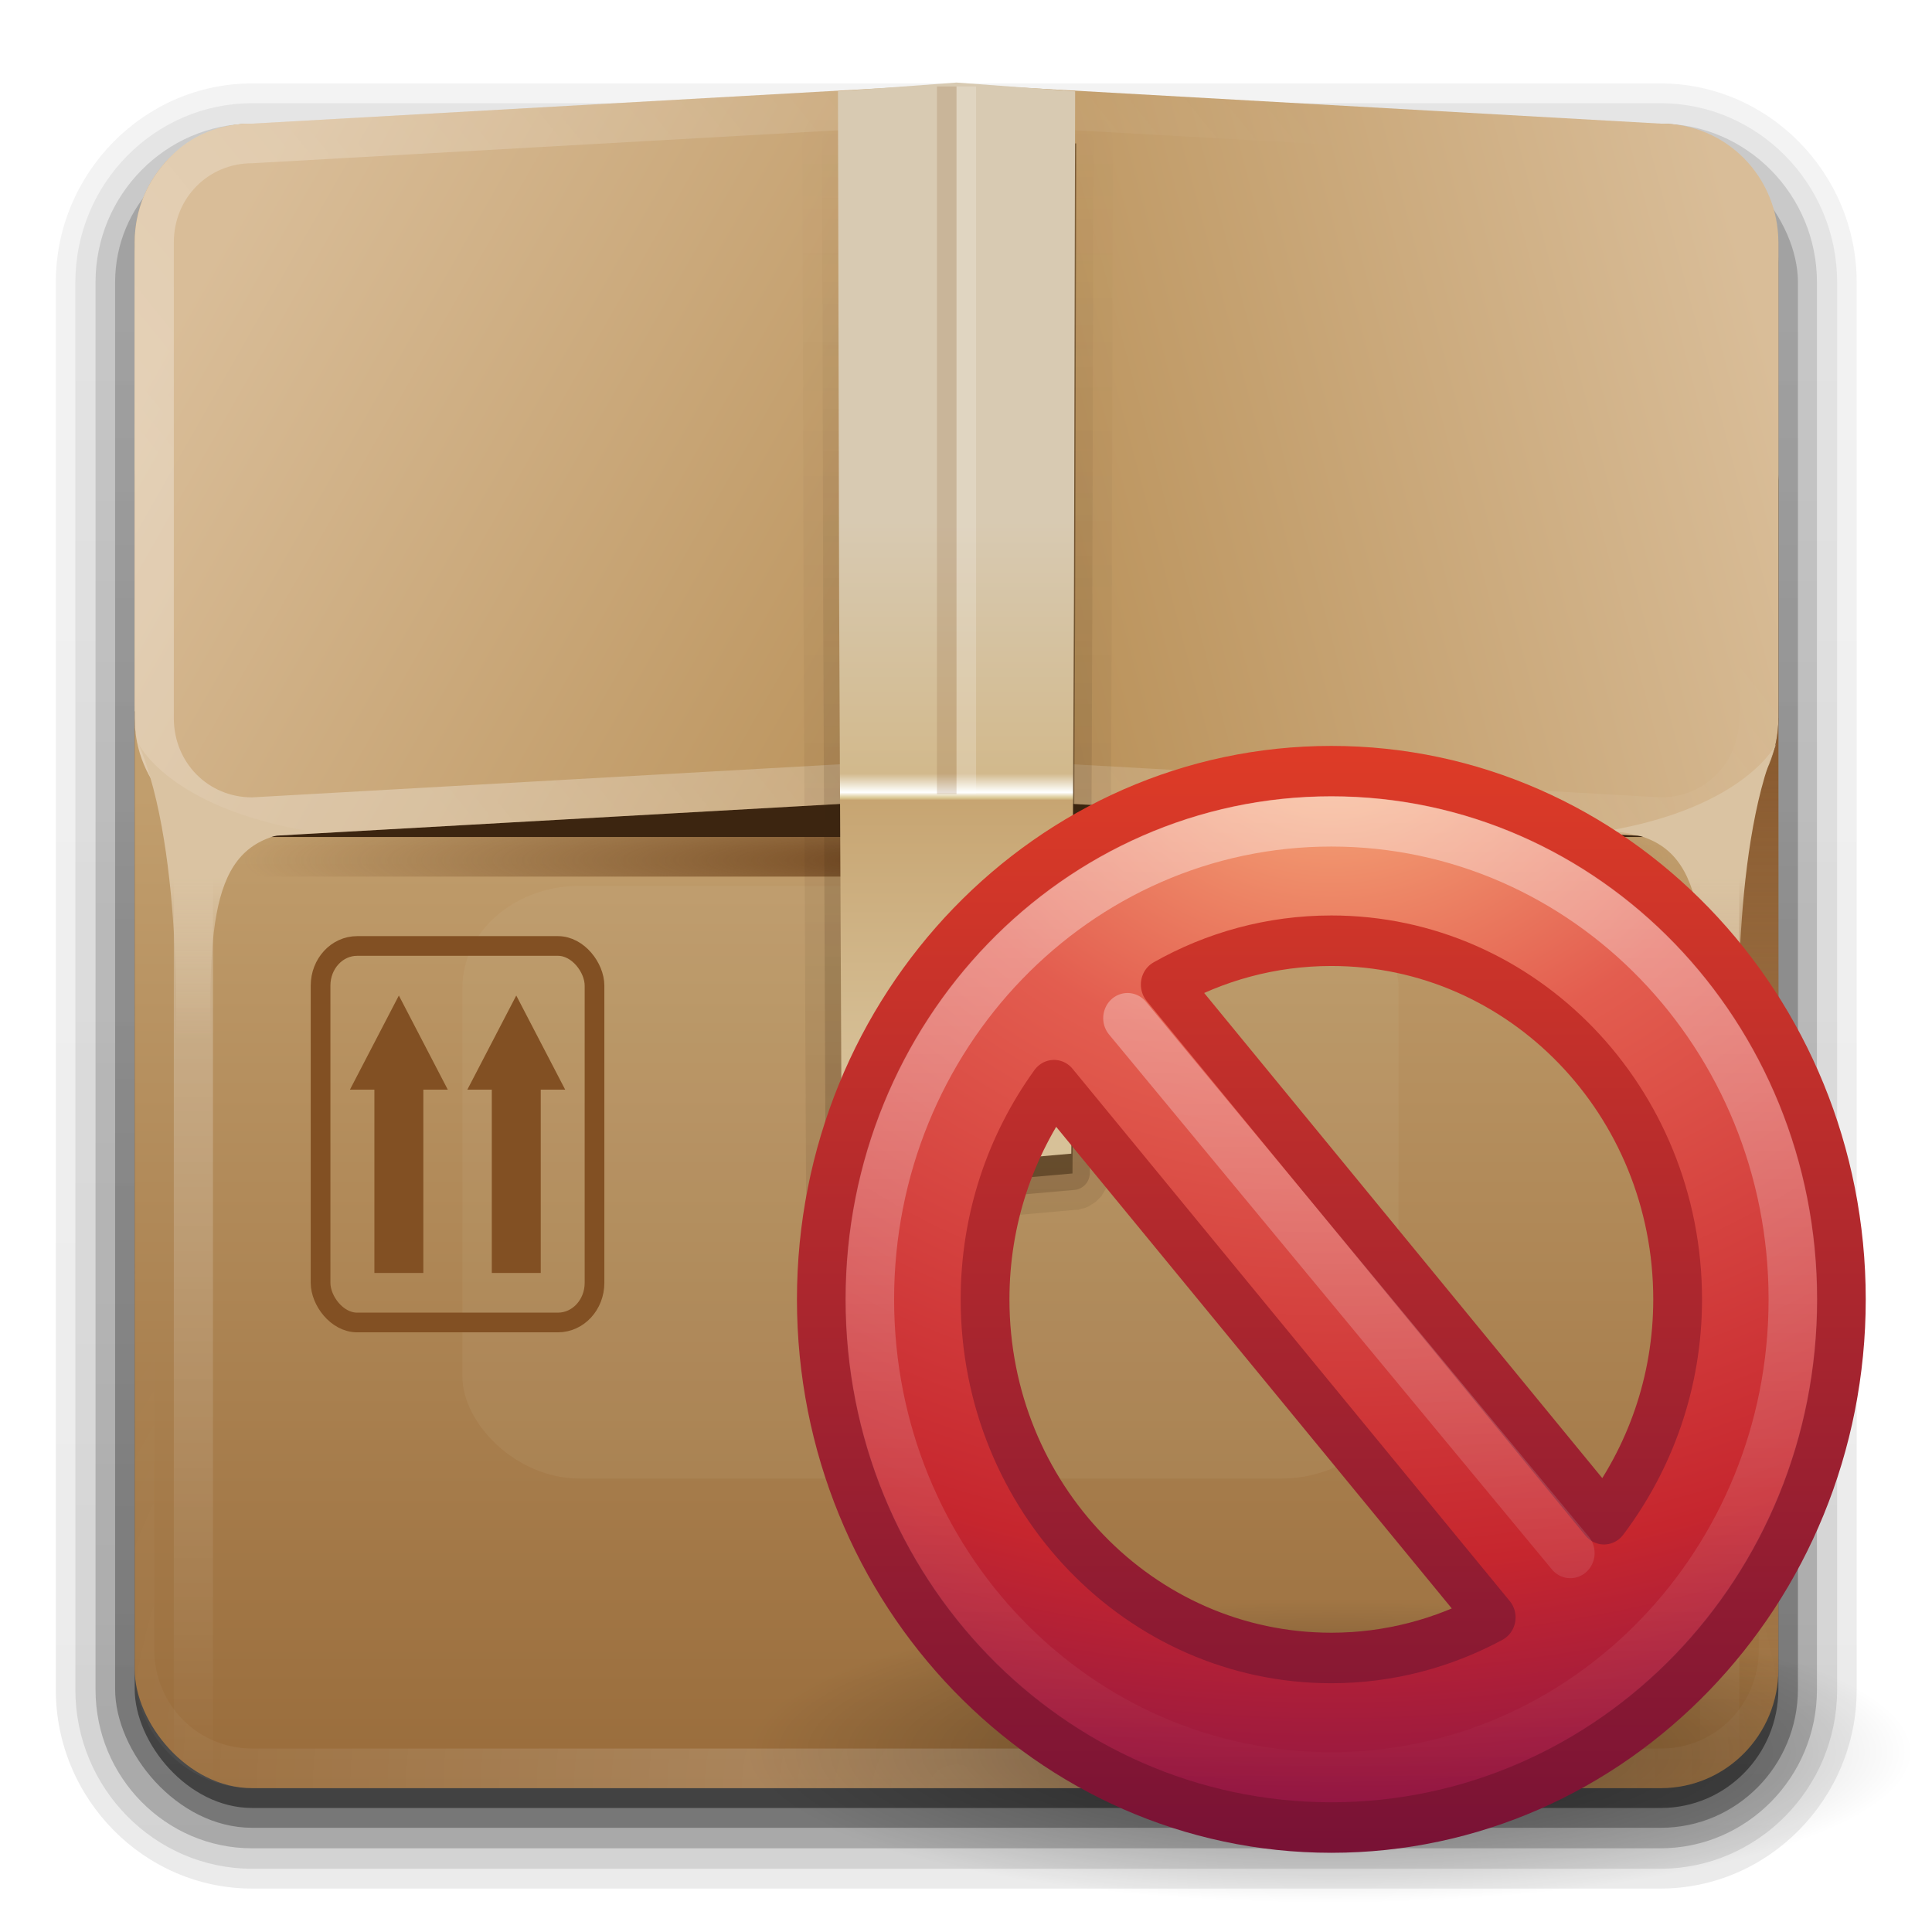 <?xml version="1.0" encoding="UTF-8" standalone="no"?>
<!-- Created with Inkscape (http://www.inkscape.org/) -->

<svg
   xmlns:dc="http://purl.org/dc/elements/1.1/"
   xmlns:cc="http://creativecommons.org/ns#"
   xmlns:rdf="http://www.w3.org/1999/02/22-rdf-syntax-ns#"
   xmlns:svg="http://www.w3.org/2000/svg"
   xmlns="http://www.w3.org/2000/svg"
   xmlns:xlink="http://www.w3.org/1999/xlink"
   version="1.1"
   width="96"
   height="96"
   id="svg3236">
  <defs
     id="defs3238">
    <linearGradient
       x1="49.695"
       y1="16.58"
       x2="57.426"
       y2="16.58"
       id="linearGradient5840"
       xlink:href="#radialGradient3214-7-1-0"
       gradientUnits="userSpaceOnUse"
       gradientTransform="matrix(0,1.727,-1.897,0,70.335,-69.753)" />
    <radialGradient
       cx="69.448"
       cy="51.695"
       r="31"
       id="radialGradient3214-7-1-0"
       gradientUnits="userSpaceOnUse"
       gradientTransform="matrix(0,1.749,-1.905,0,190.55,-146.287)">
      <stop
         id="stop3244-5-3-0-7"
         style="stop-color:#8df800;stop-opacity:1"
         offset="0" />
      <stop
         id="stop3246-9-1-2-3"
         style="stop-color:#91e34f;stop-opacity:1"
         offset="0.262" />
      <stop
         id="stop3248-7-3-7-9"
         style="stop-color:#519200;stop-opacity:1"
         offset="0.661" />
      <stop
         id="stop3250-8-7-4-5"
         style="stop-color:#315c00;stop-opacity:1"
         offset="1" />
    </radialGradient>
    <linearGradient
       x1="32.251"
       y1="6.132"
       x2="32.251"
       y2="90.239"
       id="linearGradient5764"
       xlink:href="#f"
       gradientUnits="userSpaceOnUse"
       gradientTransform="matrix(1.024,0,0,-1.012,-1.143,98.071)" />
    <linearGradient
       x1="45.448"
       y1="92.54"
       x2="45.448"
       y2="7.016"
       id="f"
       gradientUnits="userSpaceOnUse"
       gradientTransform="matrix(1.006,0,0,0.994,100,0)">
      <stop
         id="stop68"
         style="stop-color:#000000;stop-opacity:1"
         offset="0" />
      <stop
         id="stop70"
         style="stop-color:#000000;stop-opacity:0.588"
         offset="1" />
    </linearGradient>
    <linearGradient
       x1="32.251"
       y1="6.132"
       x2="32.251"
       y2="90.239"
       id="linearGradient4557"
       xlink:href="#f"
       gradientUnits="userSpaceOnUse"
       gradientTransform="matrix(1.024,0,0,-1.012,-1.143,98.071)" />
    <linearGradient
       x1="45.448"
       y1="92.54"
       x2="45.448"
       y2="7.016"
       id="linearGradient3265"
       gradientUnits="userSpaceOnUse"
       gradientTransform="matrix(1.006,0,0,0.994,100,0)">
      <stop
         id="stop3267"
         style="stop-color:#000000;stop-opacity:1"
         offset="0" />
      <stop
         id="stop3269"
         style="stop-color:#000000;stop-opacity:0.588"
         offset="1" />
    </linearGradient>
    <linearGradient
       x1="32.251"
       y1="6.132"
       x2="32.251"
       y2="90.239"
       id="linearGradient4559"
       xlink:href="#f"
       gradientUnits="userSpaceOnUse"
       gradientTransform="matrix(1.024,0,0,-1.012,-1.143,98.071)" />
    <linearGradient
       x1="45.448"
       y1="92.54"
       x2="45.448"
       y2="7.016"
       id="linearGradient3272"
       gradientUnits="userSpaceOnUse"
       gradientTransform="matrix(1.006,0,0,0.994,100,0)">
      <stop
         id="stop3274"
         style="stop-color:#000000;stop-opacity:1"
         offset="0" />
      <stop
         id="stop3276"
         style="stop-color:#000000;stop-opacity:0.588"
         offset="1" />
    </linearGradient>
    <linearGradient
       x1="32.251"
       y1="6.132"
       x2="32.251"
       y2="90.239"
       id="linearGradient4561"
       xlink:href="#f"
       gradientUnits="userSpaceOnUse"
       gradientTransform="matrix(1.024,0,0,-1.012,-1.143,98.071)" />
    <linearGradient
       x1="45.448"
       y1="92.54"
       x2="45.448"
       y2="7.016"
       id="linearGradient3279"
       gradientUnits="userSpaceOnUse"
       gradientTransform="matrix(1.006,0,0,0.994,100,0)">
      <stop
         id="stop3281"
         style="stop-color:#000000;stop-opacity:1"
         offset="0" />
      <stop
         id="stop3283"
         style="stop-color:#000000;stop-opacity:0.588"
         offset="1" />
    </linearGradient>
    <linearGradient
       x1="32.251"
       y1="90"
       x2="32.251"
       y2="6"
       id="linearGradient4565"
       xlink:href="#f"
       gradientUnits="userSpaceOnUse"
       gradientTransform="matrix(1.024,0,0,1.012,-1.143,0.929)" />
    <linearGradient
       x1="45.448"
       y1="92.54"
       x2="45.448"
       y2="7.016"
       id="linearGradient3286"
       gradientUnits="userSpaceOnUse"
       gradientTransform="matrix(1.006,0,0,0.994,100,0)">
      <stop
         id="stop3288"
         style="stop-color:#000000;stop-opacity:1"
         offset="0" />
      <stop
         id="stop3290"
         style="stop-color:#000000;stop-opacity:0.588"
         offset="1" />
    </linearGradient>
    <linearGradient
       x1="32.251"
       y1="90"
       x2="32.251"
       y2="6"
       id="linearGradient4567"
       xlink:href="#f"
       gradientUnits="userSpaceOnUse"
       gradientTransform="translate(0,1)" />
    <linearGradient
       x1="45.448"
       y1="92.54"
       x2="45.448"
       y2="7.016"
       id="linearGradient3293"
       gradientUnits="userSpaceOnUse"
       gradientTransform="matrix(1.006,0,0,0.994,100,0)">
      <stop
         id="stop3295"
         style="stop-color:#000000;stop-opacity:1"
         offset="0" />
      <stop
         id="stop3297"
         style="stop-color:#000000;stop-opacity:0.588"
         offset="1" />
    </linearGradient>
    <linearGradient
       x1="8"
       y1="38.127"
       x2="8"
       y2="71.877"
       id="linearGradient4569"
       xlink:href="#n"
       gradientUnits="userSpaceOnUse" />
    <linearGradient
       id="n">
      <stop
         id="stop12"
         style="stop-color:#8a5b30;stop-opacity:1"
         offset="0" />
      <stop
         id="stop14"
         style="stop-color:#8a5b30;stop-opacity:0"
         offset="1" />
    </linearGradient>
    <linearGradient
       x1="54.187"
       y1="90"
       x2="54.187"
       y2="39.853"
       id="linearGradient4571"
       xlink:href="#w"
       gradientUnits="userSpaceOnUse" />
    <linearGradient
       x1="54.187"
       y1="90"
       x2="54.187"
       y2="39.853"
       id="w"
       gradientUnits="userSpaceOnUse">
      <stop
         id="stop168"
         style="stop-color:#996c3b;stop-opacity:1"
         offset="0" />
      <stop
         id="stop170"
         style="stop-color:#c19e6d;stop-opacity:1"
         offset="1" />
    </linearGradient>
    <radialGradient
       cx="48"
       cy="73.146"
       r="42"
       id="radialGradient4573"
       xlink:href="#p"
       gradientUnits="userSpaceOnUse"
       gradientTransform="matrix(0.868,0,0,0.095,6.347,36.19)" />
    <radialGradient
       cx="48"
       cy="73.146"
       r="42"
       id="p"
       gradientUnits="userSpaceOnUse"
       gradientTransform="matrix(0.868,0,0,0.095,6.347,36.19)">
      <stop
         id="stop163"
         style="stop-color:#71461e;stop-opacity:1"
         offset="0" />
      <stop
         id="stop165"
         style="stop-color:#71461e;stop-opacity:0"
         offset="1" />
    </radialGradient>
    <linearGradient
       x1="8"
       y1="38.127"
       x2="8"
       y2="87.03"
       id="linearGradient4575"
       xlink:href="#n"
       gradientUnits="userSpaceOnUse"
       gradientTransform="matrix(-1,0,0,1,96,0)" />
    <linearGradient
       id="linearGradient3312">
      <stop
         id="stop3314"
         style="stop-color:#8a5b30;stop-opacity:1"
         offset="0" />
      <stop
         id="stop3316"
         style="stop-color:#8a5b30;stop-opacity:0"
         offset="1" />
    </linearGradient>
    <linearGradient
       x1="10"
       y1="40.263"
       x2="10"
       y2="89.666"
       id="linearGradient4577"
       xlink:href="#g"
       gradientUnits="userSpaceOnUse"
       gradientTransform="matrix(-1,0,0,1,96,0)" />
    <linearGradient
       id="g">
      <stop
         id="stop22"
         style="stop-color:#ffffff;stop-opacity:1"
         offset="0" />
      <stop
         id="stop24"
         style="stop-color:#ffffff;stop-opacity:0"
         offset="1" />
    </linearGradient>
    <linearGradient
       x1="10"
       y1="40.263"
       x2="10"
       y2="89.666"
       id="linearGradient4579"
       xlink:href="#g"
       gradientUnits="userSpaceOnUse" />
    <linearGradient
       id="linearGradient3323">
      <stop
         id="stop3325"
         style="stop-color:#ffffff;stop-opacity:1"
         offset="0" />
      <stop
         id="stop3327"
         style="stop-color:#ffffff;stop-opacity:0"
         offset="1" />
    </linearGradient>
    <linearGradient
       x1="47.079"
       y1="32.783"
       x2="6.596"
       y2="9.41"
       id="linearGradient4581"
       xlink:href="#aa"
       gradientUnits="userSpaceOnUse" />
    <linearGradient
       x1="47.079"
       y1="32.783"
       x2="6.596"
       y2="9.41"
       id="aa"
       gradientUnits="userSpaceOnUse">
      <stop
         id="stop155"
         style="stop-color:#be9f6a;stop-opacity:1"
         offset="0" />
      <stop
         id="stop157"
         style="stop-color:#e5d2b2;stop-opacity:1"
         offset="1" />
    </linearGradient>
    <filter
       x="-0.312"
       y="-0.426"
       width="1.623"
       height="1.853"
       color-interpolation-filters="sRGB"
       id="as">
      <feGaussianBlur
         id="feGaussianBlur27"
         stdDeviation="6.212" />
    </filter>
    <linearGradient
       x1="48"
       y1="42"
       x2="6.781"
       y2="18.202"
       id="linearGradient4583"
       xlink:href="#m"
       gradientUnits="userSpaceOnUse" />
    <linearGradient
       id="m">
      <stop
         id="stop17"
         style="stop-color:#b88f56;stop-opacity:1"
         offset="0" />
      <stop
         id="stop19"
         style="stop-color:#d9bd98;stop-opacity:1"
         offset="1" />
    </linearGradient>
    <linearGradient
       x1="47.227"
       y1="29.04"
       x2="6.33"
       y2="18.082"
       id="linearGradient4585"
       xlink:href="#m"
       gradientUnits="userSpaceOnUse"
       gradientTransform="matrix(-1,0,0,1,96,0)" />
    <linearGradient
       id="linearGradient3340">
      <stop
         id="stop3342"
         style="stop-color:#b88f56;stop-opacity:1"
         offset="0" />
      <stop
         id="stop3344"
         style="stop-color:#d9bd98;stop-opacity:1"
         offset="1" />
    </linearGradient>
    <linearGradient
       x1="23.143"
       y1="42"
       x2="66.964"
       y2="6"
       id="linearGradient4587"
       xlink:href="#g"
       gradientUnits="userSpaceOnUse" />
    <linearGradient
       id="linearGradient3347">
      <stop
         id="stop3349"
         style="stop-color:#ffffff;stop-opacity:1"
         offset="0" />
      <stop
         id="stop3351"
         style="stop-color:#ffffff;stop-opacity:0"
         offset="1" />
    </linearGradient>
    <linearGradient
       x1="8.965"
       y1="44.04"
       x2="8.965"
       y2="52.263"
       id="linearGradient4589"
       xlink:href="#o"
       gradientUnits="userSpaceOnUse" />
    <linearGradient
       id="o">
      <stop
         id="stop7"
         style="stop-color:#dac3a2;stop-opacity:1"
         offset="0" />
      <stop
         id="stop9"
         style="stop-color:#dac3a2;stop-opacity:0"
         offset="1" />
    </linearGradient>
    <linearGradient
       x1="8.965"
       y1="44.04"
       x2="8.965"
       y2="52.263"
       id="linearGradient4591"
       xlink:href="#o"
       gradientUnits="userSpaceOnUse"
       gradientTransform="matrix(-1,0,0,1,96.087,0)" />
    <linearGradient
       id="linearGradient3358">
      <stop
         id="stop3360"
         style="stop-color:#dac3a2;stop-opacity:1"
         offset="0" />
      <stop
         id="stop3362"
         style="stop-color:#dac3a2;stop-opacity:0"
         offset="1" />
    </linearGradient>
    <radialGradient
       cx="48"
       cy="90.172"
       r="42"
       id="radialGradient4593"
       xlink:href="#q"
       gradientUnits="userSpaceOnUse"
       gradientTransform="matrix(1.157,0,0,0.996,-7.551,0.197)" />
    <radialGradient
       cx="48"
       cy="90.172"
       r="42"
       id="q"
       gradientUnits="userSpaceOnUse"
       gradientTransform="matrix(1.157,0,0,0.996,-7.551,0.197)">
      <stop
         id="stop145"
         style="stop-color:#ffffff;stop-opacity:1"
         offset="0" />
      <stop
         id="stop147"
         style="stop-color:#ffffff;stop-opacity:0"
         offset="1" />
    </radialGradient>
    <linearGradient
       x1="48.401"
       y1="61.991"
       x2="48.401"
       y2="4.667"
       id="linearGradient4595"
       xlink:href="#l"
       gradientUnits="userSpaceOnUse" />
    <linearGradient
       id="l">
      <stop
         id="stop73"
         style="stop-color:#3a240f;stop-opacity:1"
         offset="0" />
      <stop
         id="stop75"
         style="stop-color:#3a240f;stop-opacity:0"
         offset="1" />
    </linearGradient>
    <linearGradient
       x1="46.796"
       y1="60.307"
       x2="46.796"
       y2="6.018"
       id="linearGradient4597"
       xlink:href="#l"
       gradientUnits="userSpaceOnUse" />
    <linearGradient
       id="linearGradient3373">
      <stop
         id="stop3375"
         style="stop-color:#3a240f;stop-opacity:1"
         offset="0" />
      <stop
         id="stop3377"
         style="stop-color:#3a240f;stop-opacity:0"
         offset="1" />
    </linearGradient>
    <linearGradient
       x1="50.499"
       y1="19.882"
       x2="50.499"
       y2="47.295"
       id="linearGradient4599"
       xlink:href="#ai"
       gradientUnits="userSpaceOnUse"
       gradientTransform="matrix(1.02,0,0,1.02,-5.298,5.756)" />
    <linearGradient
       x1="50.499"
       y1="19.882"
       x2="50.499"
       y2="47.295"
       id="ai"
       gradientUnits="userSpaceOnUse"
       gradientTransform="matrix(1.02,0,0,1.02,-5.298,5.756)">
      <stop
         id="stop122"
         style="stop-color:#d8cab2;stop-opacity:1"
         offset="0" />
      <stop
         id="stop124"
         style="stop-color:#d2b98c;stop-opacity:1"
         offset="0.457" />
      <stop
         id="stop126"
         style="stop-color:#f9f7ef;stop-opacity:1"
         offset="0.486" />
      <stop
         id="stop128"
         style="stop-color:#ffffff;stop-opacity:1"
         offset="0.491" />
      <stop
         id="stop130"
         style="stop-color:#fbf9f4;stop-opacity:1"
         offset="0.492" />
      <stop
         id="stop132"
         style="stop-color:#efe7d0;stop-opacity:1"
         offset="0.495" />
      <stop
         id="stop134"
         style="stop-color:#e4d6b0;stop-opacity:1"
         offset="0.498" />
      <stop
         id="stop136"
         style="stop-color:#dac894;stop-opacity:1"
         offset="0.501" />
      <stop
         id="stop138"
         style="stop-color:#c7a572;stop-opacity:1"
         offset="0.505" />
      <stop
         id="stop140"
         style="stop-color:#d7c198;stop-opacity:1"
         offset="1" />
    </linearGradient>
    <linearGradient
       x1="32.251"
       y1="6.132"
       x2="32.251"
       y2="90.239"
       id="linearGradient3217"
       xlink:href="#f"
       gradientUnits="userSpaceOnUse"
       gradientTransform="matrix(1.024,0,0,-1.012,-1.143,98.071)" />
    <linearGradient
       x1="50.499"
       y1="19.882"
       x2="50.499"
       y2="47.295"
       id="linearGradient3225"
       xlink:href="#ai"
       gradientUnits="userSpaceOnUse"
       gradientTransform="matrix(0.992,0,0,1.004,-4.293,5.903)" />
    <linearGradient
       x1="46.796"
       y1="60.307"
       x2="46.796"
       y2="6.018"
       id="linearGradient3228"
       xlink:href="#l"
       gradientUnits="userSpaceOnUse"
       gradientTransform="matrix(0.972,0,0,0.985,0.859,0.236)" />
    <linearGradient
       x1="48.401"
       y1="61.991"
       x2="48.401"
       y2="4.667"
       id="linearGradient3231"
       xlink:href="#l"
       gradientUnits="userSpaceOnUse"
       gradientTransform="matrix(0.972,0,0,0.985,0.859,0.236)" />
    <radialGradient
       cx="48"
       cy="90.172"
       r="42"
       id="radialGradient3235"
       xlink:href="#q"
       gradientUnits="userSpaceOnUse"
       gradientTransform="matrix(1.125,0,0,0.981,-6.483,0.43)" />
    <linearGradient
       x1="8.965"
       y1="44.04"
       x2="8.965"
       y2="52.263"
       id="linearGradient3238"
       xlink:href="#o"
       gradientUnits="userSpaceOnUse"
       gradientTransform="matrix(-0.972,0,0,0.985,94.285,0.236)" />
    <linearGradient
       x1="8.965"
       y1="44.04"
       x2="8.965"
       y2="52.263"
       id="linearGradient3241"
       xlink:href="#o"
       gradientUnits="userSpaceOnUse"
       gradientTransform="matrix(0.972,0,0,0.985,0.859,0.236)" />
    <linearGradient
       x1="23.143"
       y1="42"
       x2="66.964"
       y2="6"
       id="linearGradient3244"
       xlink:href="#g"
       gradientUnits="userSpaceOnUse"
       gradientTransform="matrix(0.972,0,0,0.985,0.859,0.236)" />
    <linearGradient
       x1="47.227"
       y1="29.04"
       x2="6.33"
       y2="18.082"
       id="linearGradient3247"
       xlink:href="#m"
       gradientUnits="userSpaceOnUse"
       gradientTransform="matrix(-0.972,0,0,0.985,94.2,0.236)" />
    <linearGradient
       x1="48"
       y1="42"
       x2="6.781"
       y2="18.202"
       id="linearGradient3250"
       xlink:href="#m"
       gradientUnits="userSpaceOnUse"
       gradientTransform="matrix(0.972,0,0,0.985,0.859,0.236)" />
    <linearGradient
       x1="47.079"
       y1="32.783"
       x2="6.596"
       y2="9.41"
       id="linearGradient3254"
       xlink:href="#aa"
       gradientUnits="userSpaceOnUse"
       gradientTransform="matrix(0.972,0,0,0.985,0.859,0.236)" />
    <linearGradient
       x1="10"
       y1="40.263"
       x2="10"
       y2="89.666"
       id="linearGradient3257"
       xlink:href="#g"
       gradientUnits="userSpaceOnUse"
       gradientTransform="matrix(0.972,0,0,0.985,0.859,0.236)" />
    <linearGradient
       x1="10"
       y1="40.263"
       x2="10"
       y2="89.666"
       id="linearGradient3260"
       xlink:href="#g"
       gradientUnits="userSpaceOnUse"
       gradientTransform="matrix(-0.972,0,0,0.985,94.2,0.236)" />
    <linearGradient
       x1="8"
       y1="38.127"
       x2="8"
       y2="87.03"
       id="linearGradient3264"
       xlink:href="#n"
       gradientUnits="userSpaceOnUse"
       gradientTransform="matrix(-0.972,0,0,0.985,94.2,0.236)" />
    <radialGradient
       cx="48"
       cy="73.146"
       r="42"
       id="radialGradient3267"
       xlink:href="#p"
       gradientUnits="userSpaceOnUse"
       gradientTransform="matrix(0.844,0,0,0.094,7.03,35.869)" />
    <linearGradient
       x1="54.187"
       y1="90"
       x2="54.187"
       y2="39.853"
       id="linearGradient3270"
       xlink:href="#w"
       gradientUnits="userSpaceOnUse"
       gradientTransform="matrix(0.972,0,0,0.985,0.859,0.236)" />
    <linearGradient
       x1="8"
       y1="38.127"
       x2="8"
       y2="71.877"
       id="linearGradient3273"
       xlink:href="#n"
       gradientUnits="userSpaceOnUse"
       gradientTransform="matrix(0.972,0,0,0.985,0.859,0.236)" />
    <linearGradient
       x1="32.251"
       y1="90"
       x2="32.251"
       y2="6"
       id="linearGradient3276"
       xlink:href="#f"
       gradientUnits="userSpaceOnUse"
       gradientTransform="matrix(0.972,0,0,0.985,0.859,1.22)" />
    <linearGradient
       x1="32.251"
       y1="90"
       x2="32.251"
       y2="6"
       id="linearGradient3280"
       xlink:href="#f"
       gradientUnits="userSpaceOnUse"
       gradientTransform="matrix(0.995,0,0,0.996,-0.253,1.15)" />
    <linearGradient
       x1="8.965"
       y1="44.04"
       x2="8.965"
       y2="52.263"
       id="linearGradient3238-4"
       xlink:href="#o-9"
       gradientUnits="userSpaceOnUse"
       gradientTransform="matrix(-0.972,0,0,0.985,94.285,0.236)" />
    <linearGradient
       id="o-9">
      <stop
         id="stop7-0"
         style="stop-color:#dac3a2;stop-opacity:1"
         offset="0" />
      <stop
         id="stop9-5"
         style="stop-color:#dac3a2;stop-opacity:0"
         offset="1" />
    </linearGradient>
    <linearGradient
       x1="49.695"
       y1="16.58"
       x2="57.426"
       y2="16.58"
       id="linearGradient4217"
       xlink:href="#radialGradient3214-7-1-0"
       gradientUnits="userSpaceOnUse"
       gradientTransform="matrix(0,7.2,-7.887,0,196.701,-321.202)" />
    <linearGradient
       x1="44.715"
       y1="20.71"
       x2="0.816"
       y2="20.71"
       id="linearGradient3035-8"
       xlink:href="#linearGradient2721-9"
       gradientUnits="userSpaceOnUse"
       gradientTransform="matrix(0,-0.327,-0.319,0,-4.956,18.559)" />
    <linearGradient
       x1="44.715"
       y1="20.71"
       x2="0.816"
       y2="20.71"
       id="linearGradient2721-9"
       gradientUnits="userSpaceOnUse"
       gradientTransform="matrix(0,-0.327,-0.319,0,18.768,22.122)">
      <stop
         id="stop2741-8"
         style="stop-color:#ffffff;stop-opacity:0"
         offset="0" />
      <stop
         id="stop2743-9"
         style="stop-color:#f0f0f0;stop-opacity:1"
         offset="0.282" />
      <stop
         id="stop2745-5"
         style="stop-color:#ffffff;stop-opacity:1"
         offset="1" />
    </linearGradient>
    <linearGradient
       x1="16.713"
       y1="12.415"
       x2="16.713"
       y2="33.624"
       id="linearGradient3037-1"
       xlink:href="#linearGradient2723-4"
       gradientUnits="userSpaceOnUse"
       gradientTransform="matrix(0.662,0,0,0.665,-28.457,-4.323)" />
    <linearGradient
       x1="16.713"
       y1="12.415"
       x2="16.713"
       y2="33.624"
       id="linearGradient2723-4"
       gradientUnits="userSpaceOnUse"
       gradientTransform="matrix(0.662,0,0,0.665,-4.733,-0.76)">
      <stop
         id="stop2749-5"
         style="stop-color:#517081;stop-opacity:0"
         offset="0" />
      <stop
         id="stop2751-6"
         style="stop-color:#3f6479;stop-opacity:1"
         offset="0.28" />
      <stop
         id="stop2753-7"
         style="stop-color:#2e5871;stop-opacity:1"
         offset="1" />
    </linearGradient>
    <linearGradient
       x1="44.715"
       y1="20.71"
       x2="0.816"
       y2="20.71"
       id="linearGradient3204"
       xlink:href="#linearGradient2721-9"
       gradientUnits="userSpaceOnUse"
       gradientTransform="matrix(0,-0.989,-0.852,0,86.605,88.727)" />
    <linearGradient
       x1="16.713"
       y1="12.415"
       x2="16.713"
       y2="33.624"
       id="linearGradient3206"
       xlink:href="#linearGradient2721-9"
       gradientUnits="userSpaceOnUse"
       gradientTransform="matrix(1.766,0,0,2.011,23.87,19.524)" />
    <radialGradient
       cx="62.625"
       cy="4.625"
       r="10.625"
       id="radialGradient2478"
       gradientUnits="userSpaceOnUse"
       gradientTransform="matrix(1.129,0,0,0.282,-58.729,19.694)">
      <stop
         id="stop8840"
         style="stop-color:#000000;stop-opacity:1"
         offset="0" />
      <stop
         id="stop8842"
         style="stop-color:#000000;stop-opacity:0"
         offset="1" />
    </radialGradient>
    <radialGradient
       cx="23.896"
       cy="3.99"
       r="20.397"
       id="radialGradient2500"
       gradientUnits="userSpaceOnUse"
       gradientTransform="matrix(0,1.232,-1.626,0,18.487,-28.721)">
      <stop
         id="stop3244"
         style="stop-color:#f8b17e;stop-opacity:1"
         offset="0" />
      <stop
         id="stop3246"
         style="stop-color:#e35d4f;stop-opacity:1"
         offset="0.262" />
      <stop
         id="stop3248"
         style="stop-color:#c6262e;stop-opacity:1"
         offset="0.661" />
      <stop
         id="stop3250"
         style="stop-color:#690b54;stop-opacity:1"
         offset="1" />
    </radialGradient>
    <linearGradient
       x1="18.379"
       y1="44.98"
       x2="18.379"
       y2="3.082"
       id="linearGradient2502"
       gradientUnits="userSpaceOnUse"
       gradientTransform="matrix(0.516,0,0,0.516,-0.385,-0.385)">
      <stop
         id="stop2492"
         style="stop-color:#791235;stop-opacity:1"
         offset="0" />
      <stop
         id="stop2494"
         style="stop-color:#dd3b27;stop-opacity:1"
         offset="1" />
    </linearGradient>
    <linearGradient
       x1="63.397"
       y1="-12.489"
       x2="63.397"
       y2="5.468"
       id="linearGradient2497"
       gradientUnits="userSpaceOnUse"
       gradientTransform="matrix(1.086,0,0,1.086,-55.567,15.814)">
      <stop
         id="stop4875"
         style="stop-color:#ffffff;stop-opacity:1"
         offset="0" />
      <stop
         id="stop4877"
         style="stop-color:#ffffff;stop-opacity:0"
         offset="1" />
    </linearGradient>
    <linearGradient
       x1="24.481"
       y1="5.081"
       x2="24.481"
       y2="45.074"
       id="linearGradient2494"
       gradientUnits="userSpaceOnUse"
       gradientTransform="matrix(0.538,0,0,0.538,-0.922,-1.46)">
      <stop
         id="stop3783"
         style="stop-color:#ffffff;stop-opacity:1"
         offset="0" />
      <stop
         id="stop3785"
         style="stop-color:#ffffff;stop-opacity:0"
         offset="1" />
    </linearGradient>
    <linearGradient
       x1="24.481"
       y1="5.081"
       x2="24.481"
       y2="45.074"
       id="linearGradient3037"
       xlink:href="#linearGradient2494"
       gradientUnits="userSpaceOnUse"
       gradientTransform="matrix(0.538,0,0,0.538,-0.922,-1.46)" />
  </defs>
  <g
     transform="matrix(0.972,0,0,0.985,0.859,0.236)"
     id="g176"
     style="fill:url(#linearGradient3217)">
    <path
       d="M 12,95.031 C 6.489,95.031 1.969,90.511 1.969,85 V 14 C 1.969,8.489 6.489,3.969 12,3.969 h 72 c 5.511,0 10.031,4.52 10.031,10.031 v 71 c 0,5.511 -4.52,10.031 -10.031,10.031 H 12 z"
       id="path178"
       style="opacity:0.08;fill:url(#linearGradient4557)" />
    <path
       d="m 12,94.031 c -4.972,0 -9.031,-4.06 -9.031,-9.031 v -71 C 2.969,9.028 7.028,4.968 12,4.968 h 72 c 4.972,0 9.031,4.06 9.031,9.031 v 71 c 0,4.972 -4.06,9.031 -9.031,9.031 H 12 z"
       id="path180"
       style="opacity:0.1;fill:url(#linearGradient4559)" />
    <path
       d="M 12,93 C 7.591,93 4,89.409 4,85 V 14 C 4,9.591 7.591,6 12,6 h 72 c 4.409,0 8,3.591 8,8 v 71 c 0,4.409 -3.591,8 -8,8 H 12 z"
       id="path182"
       style="opacity:0.2;fill:url(#linearGradient4561)" />
  </g>
  <rect
     width="83.618"
     height="83.693"
     rx="6.806"
     ry="6.892"
     x="5.72"
     y="7.128"
     id="rect184"
     style="opacity:0.3;fill:url(#linearGradient3280)" />
  <rect
     width="81.674"
     height="82.709"
     rx="5.834"
     ry="5.908"
     x="6.693"
     y="7.128"
     id="rect186"
     style="opacity:0.45;fill:url(#linearGradient3276)" />
  <path
     d="M 6.693,35.682 V 82.944 c 0,1.754 0.753,3.32 1.945,4.4 V 35.682 H 6.693 z"
     id="path188"
     style="fill:url(#linearGradient3273)" />
  <rect
     width="81.674"
     height="82.709"
     rx="5.834"
     ry="5.908"
     x="6.693"
     y="6.143"
     id="rect190"
     style="fill:url(#linearGradient3270)" />
  <path
     d="m 6.693,35.682 v 1.969 c 0,3.273 2.602,5.908 5.834,5.908 h 70.006 c 3.232,0 5.834,-2.635 5.834,-5.908 v -1.969 c 0,3.273 -2.602,5.908 -5.834,5.908 H 12.526 c -3.232,0 -5.834,-2.635 -5.834,-5.908 z"
     id="path192"
     style="fill:url(#radialGradient3267)" />
  <path
     d="M 88.366,35.682 V 82.944 c 0,1.754 -0.753,3.32 -1.945,4.4 V 35.682 h 1.945 z"
     id="path194"
     style="fill:url(#linearGradient3264)" />
  <rect
     width="81.674"
     height="23.631"
     rx="5.834"
     ry="5.908"
     x="6.693"
     y="17.959"
     id="rect196"
     style="fill:#3c2510" />
  <path
     d="M 86.422,35.682 V 87.344 c -0.561,0.508 -1.22,0.909 -1.945,1.169 V 35.683 h 1.945 z"
     id="path198"
     style="opacity:0.3;fill:url(#linearGradient3260)" />
  <path
     d="M 8.637,35.682 V 87.344 c 0.561,0.508 1.22,0.909 1.945,1.169 V 35.683 H 8.637 z"
     id="path200"
     style="opacity:0.3;fill:url(#linearGradient3257)" />
  <path
     d="m 12.526,6.143 c -3.137,0 -5.834,2.225 -5.834,6.892 v 22.308 l 40.837,0.034 V 6.143 H 12.526 z"
     id="path202"
     style="fill:url(#linearGradient3254)" />
  <rect
     width="47.856"
     height="34.977"
     rx="6"
     ry="6"
     x="12.753"
     y="41.957"
     transform="matrix(0.972,0,0,0.842,10.582,8.688)"
     id="rect204"
     style="opacity:0.3;fill:#dac7a8;filter:url(#as)" />
  <path
     d="m 12.526,6.143 c -3.232,0 -5.834,2.635 -5.834,5.908 v 23.631 c 0,3.273 2.602,5.908 5.834,5.908 L 47.529,39.621 V 4.174 L 12.526,6.143 z"
     id="path206"
     style="fill:url(#linearGradient3250)" />
  <path
     d="m 82.532,6.143 c 3.232,0 5.834,2.635 5.834,5.908 v 23.631 c 0,3.273 -2.602,5.908 -5.834,5.908 L 47.529,39.621 V 4.174 l 35.003,1.969 z"
     id="path208"
     style="fill:url(#linearGradient3247)" />
  <path
     d="m 12.526,6.143 c -3.232,0 -5.834,2.635 -5.834,5.908 v 23.631 c 0,3.273 2.602,5.908 5.834,5.908 l 35.003,-1.969 35.003,1.969 c 3.232,0 5.834,-2.635 5.834,-5.908 V 12.051 c 0,-3.273 -2.602,-5.908 -5.834,-5.908 L 47.529,4.174 12.526,6.143 z m 0,1.969 35.003,-1.969 35.003,1.969 c 2.184,0 3.889,1.727 3.889,3.939 v 23.631 c 0,2.211 -1.706,3.939 -3.889,3.939 L 47.529,37.651 12.526,39.621 c -2.184,0 -3.889,-1.727 -3.889,-3.939 V 12.051 c 0,-2.211 1.706,-3.939 3.889,-3.939 z"
     id="path210"
     style="opacity:0.3;fill:url(#linearGradient3244)" />
  <path
     d="m 6.875,36.947 c 2.333,5.47 1.842,15.789 1.842,15.789 l 1.78,-0.248 C 10.251,44.407 10.926,41.423 15.346,41.298 8.375,40.122 6.875,36.947 6.875,36.947 z"
     id="path212"
     style="fill:url(#linearGradient3241);fill-rule:evenodd" />
  <path
     d="m 88.269,36.947 c -2.333,5.47 -1.842,15.789 -1.842,15.789 l -1.78,-0.248 C 84.892,44.407 84.217,41.423 79.797,41.298 c 6.97,-1.177 8.472,-4.351 8.472,-4.351 z"
     id="path214"
     style="fill:url(#linearGradient3238);fill-rule:evenodd" />
  <path
     d="m 12.526,88.852 c -3.232,0 -5.834,-2.635 -5.834,-5.908 V 12.051 c 0,-0.33 0.04,-0.641 0.091,-0.954 0.047,-0.291 0.094,-0.588 0.182,-0.862 0.01,-0.03 0.02,-0.062 0.03,-0.093 C 7.093,9.86 7.225,9.605 7.361,9.344 7.502,9.074 7.668,8.816 7.847,8.574 8.026,8.333 8.211,8.108 8.424,7.897 8.852,7.476 9.341,7.095 9.883,6.821 10.154,6.683 10.441,6.577 10.733,6.482 c -0.249,0.099 -0.473,0.233 -0.699,0.369 -0.007,0.004 -0.023,-0.004 -0.03,0 C 9.973,6.87 9.944,6.893 9.913,6.913 9.796,6.988 9.689,7.074 9.579,7.159 9.476,7.239 9.372,7.318 9.275,7.405 9.102,7.564 8.937,7.745 8.789,7.928 8.685,8.057 8.577,8.189 8.485,8.328 8.461,8.366 8.448,8.413 8.424,8.451 8.362,8.553 8.298,8.653 8.242,8.759 8.144,8.951 8.042,9.168 7.969,9.374 c -0.008,0.022 -0.023,0.04 -0.03,0.062 -0.031,0.09 -0.035,0.184 -0.061,0.277 -0.03,0.105 -0.068,0.2 -0.091,0.308 -0.071,0.336 -0.122,0.688 -0.122,1.046 v 70.893 c 0,2.739 2.157,4.923 4.862,4.923 h 70.006 c 2.705,0 4.862,-2.184 4.862,-4.923 V 11.067 c 0,-0.358 -0.051,-0.71 -0.122,-1.046 C 87.23,9.817 87.187,9.629 87.121,9.436 87.113,9.414 87.097,9.396 87.091,9.374 87.029,9.203 86.955,9.013 86.878,8.851 86.837,8.77 86.801,8.684 86.756,8.605 86.703,8.509 86.633,8.42 86.573,8.328 86.482,8.189 86.374,8.057 86.27,7.928 86.131,7.756 85.975,7.587 85.814,7.436 85.803,7.426 85.795,7.415 85.784,7.405 85.649,7.282 85.507,7.174 85.358,7.067 c -0.099,-0.072 -0.198,-0.151 -0.303,-0.215 -0.007,-0.004 -0.023,0.004 -0.03,0 -0.226,-0.137 -0.45,-0.271 -0.699,-0.369 0.293,0.095 0.58,0.201 0.851,0.338 0.542,0.275 1.031,0.655 1.458,1.077 0.214,0.211 0.398,0.435 0.577,0.677 0.179,0.242 0.346,0.5 0.486,0.769 0.136,0.261 0.268,0.517 0.365,0.8 0.01,0.03 0.021,0.062 0.03,0.092 0.088,0.274 0.135,0.57 0.182,0.862 0.052,0.313 0.091,0.624 0.091,0.954 v 70.893 c 0,3.273 -2.602,5.908 -5.834,5.908 H 12.527 z"
     id="path216"
     style="opacity:0.2;fill:url(#radialGradient3235)" />
  <path
     d="M 53.48,7.128 H 41.696 l 0.058,23.692 0.131,28.493 5.529,-0.487 5.877,-0.517 0.031,-5.466 0.099,-22.023 0.058,-23.692 z"
     id="path218"
     style="opacity:0.5;fill:#3a240f" />
  <path
     d="m 41.392,5.282 c 0.004,-7.003e-4 -0.186,0.032 -0.182,0.031 0.004,-0.001 -0.156,0.063 -0.152,0.062 0.004,-0.001 -0.156,0.063 -0.152,0.062 0.004,-0.002 -0.125,0.064 -0.122,0.062 0.004,-0.002 -0.155,0.095 -0.152,0.092 0.003,-0.002 -0.125,0.126 -0.122,0.123 0.003,-0.003 -0.124,0.095 -0.122,0.092 0.003,-0.003 -0.124,0.126 -0.122,0.123 0.003,-0.003 -0.094,0.157 -0.091,0.154 0.002,-0.004 -0.093,0.127 -0.091,0.123 0.002,-0.004 -0.062,0.158 -0.061,0.154 0.002,-0.004 -0.062,0.158 -0.061,0.154 0.001,-0.004 -0.031,0.158 -0.03,0.154 9.73e-4,-0.004 -0.061,0.158 -0.061,0.154 6.24e-4,-0.004 -2.53e-4,0.189 0,0.185 2.03e-4,-0.003 7.48e-4,0.081 0,0.123 v 0.031 l 0.06,23.662 0.121,28.493 a 0.978,0.99 0 0 0 0,0.031 c -4.1e-5,-0.003 1.63e-4,0.095 0,0.092 -1.63e-4,-0.003 2.86e-4,0.095 0,0.092 -2.86e-4,-0.002 0.031,0.095 0.03,0.092 -4.08e-4,-0.002 5.27e-4,0.095 0,0.092 -5.27e-4,-0.002 0.031,0.095 0.03,0.092 -6.46e-4,-0.002 0.031,0.095 0.03,0.092 -7.64e-4,-0.002 0.031,0.064 0.03,0.062 -8.78e-4,-0.002 0.031,0.095 0.03,0.092 -9.73e-4,-0.002 0.062,0.094 0.061,0.092 -0.001,-0.002 0.032,0.094 0.03,0.092 -0.001,-0.002 0.062,0.064 0.061,0.062 -0.001,-0.002 0.032,0.094 0.03,0.092 -0.002,-0.002 0.062,0.063 0.061,0.062 -0.002,-0.002 0.062,0.094 0.061,0.092 -0.002,-0.002 0.062,0.063 0.061,0.062 -0.002,-0.002 0.093,0.063 0.091,0.062 -0.002,-0.002 0.063,0.063 0.061,0.062 -0.002,-0.002 0.063,0.063 0.061,0.062 -0.002,-0.001 0.093,0.063 0.091,0.062 -0.002,-0.001 0.063,0.032 0.061,0.031 -0.002,-0.001 0.093,0.063 0.091,0.062 -0.002,-0.001 0.093,0.032 0.091,0.031 -0.002,-9.85e-4 0.093,0.032 0.091,0.031 -0.002,-8.83e-4 0.093,0.032 0.091,0.031 -0.002,-7.67e-4 0.093,0.031 0.091,0.031 -0.002,-6.48e-4 0.093,0.031 0.091,0.031 -0.002,-5.28e-4 0.094,4.05e-4 0.091,0 -0.002,-4.06e-4 0.094,0.031 0.091,0.031 -0.002,-2.83e-4 0.094,1.6e-4 0.091,0 -0.002,-1.59e-4 0.094,3.6e-5 0.091,0 -0.002,-3.5e-5 0.094,-8.8e-5 0.091,0 -0.002,8.9e-5 0.094,-2.12e-4 0.091,0 l 5.53,-0.492 5.864,-0.523 c -8.68e-4,5e-5 0.02,0.001 0.03,0 0.043,-0.005 0.125,-5.29e-4 0.122,0 -0.004,6.6e-4 0.187,-0.063 0.182,-0.062 -0.004,0.001 0.156,-0.032 0.152,-0.031 -0.004,0.002 0.156,-0.063 0.152,-0.062 -0.004,0.002 0.156,-0.095 0.152,-0.092 -0.004,0.002 0.155,-0.095 0.152,-0.092 -0.004,0.003 0.125,-0.095 0.122,-0.092 -0.003,0.003 0.125,-0.126 0.122,-0.123 -0.003,0.003 0.124,-0.127 0.122,-0.123 -0.003,0.003 0.094,-0.158 0.091,-0.154 -0.002,0.004 0.093,-0.158 0.091,-0.154 -0.002,0.004 0.093,-0.158 0.091,-0.154 -0.002,0.004 0.062,-0.158 0.061,-0.154 -0.001,0.004 0.031,-0.158 0.03,-0.154 -8.91e-4,0.004 0.031,-0.189 0.03,-0.185 -4.9e-4,0.004 8.5e-5,-0.158 0,-0.154 a 0.978,0.99 0 0 0 0,-0.031 l 0.03,-5.446 0.091,-22.032 0.058,-23.692 c -7.1e-5,0.005 -3.95e-4,-0.159 0,-0.154 3.95e-4,0.005 -0.031,-0.189 -0.03,-0.185 8.57e-4,0.005 -0.032,-0.189 -0.03,-0.185 0.001,0.005 -0.063,-0.189 -0.061,-0.185 0.002,0.004 -0.093,-0.158 -0.091,-0.154 0.002,0.004 -0.094,-0.158 -0.091,-0.154 0.003,0.004 -0.094,-0.158 -0.091,-0.154 0.003,0.004 -0.125,-0.157 -0.122,-0.154 0.003,0.003 -0.156,-0.126 -0.152,-0.123 0.004,0.003 -0.156,-0.095 -0.152,-0.092 0.004,0.003 -0.156,-0.095 -0.152,-0.092 0.004,0.002 -0.157,-0.094 -0.152,-0.092 0.004,0.002 -0.187,-0.063 -0.182,-0.062 0.004,0.001 -0.187,-0.032 -0.182,-0.031 0.005,8.679e-4 -0.187,-0.031 -0.182,-0.031 0.005,4e-4 -0.157,7.18e-5 -0.152,0 H 41.784 c 0.003,2.327e-4 -0.043,0.002 -0.091,0 -0.032,-0.002 -0.062,0 -0.061,0 0.004,0 -0.187,3.879e-4 -0.182,0 a 0.978,0.99 0 0 0 -0.061,0 z"
     id="path220"
     style="opacity:0.1;fill:url(#linearGradient3231)" />
  <path
     d="m 41.696,6.266 a 0.838,0.849 0 0 0 -0.851,0.862 l 0.061,23.692 0.121,28.493 a 0.838,0.849 0 0 0 0.912,0.831 l 5.53,-0.492 5.894,-0.524 a 0.838,0.849 0 0 0 0.79,-0.831 l 0.031,-5.445 0.091,-22.032 0.06,-23.692 A 0.838,0.849 0 0 0 53.484,6.266 h -11.789 z"
     id="path222"
     style="opacity:0.2;fill:url(#linearGradient3228)" />
  <path
     d="m 53.422,4.537 -5.892,-0.435 -5.892,0.435 0.058,25.298 0.131,28.493 5.529,-0.487 5.877,-0.517 0.032,-5.466 0.099,-22.023 0.059,-25.299 z"
     id="path224"
     style="fill:url(#linearGradient3225)" />
  <rect
     width="0.972"
     height="35.165"
     x="46.557"
     y="4.297"
     id="rect226"
     style="opacity:0.2;fill:#8d6137" />
  <rect
     width="0.972"
     height="35.165"
     x="47.529"
     y="4.297"
     id="rect228"
     style="opacity:0.2;fill:#ffffff" />
  <rect
     width="13.612"
     height="18.708"
     rx="1.815"
     ry="1.969"
     x="15.929"
     y="47.005"
     id="rect230"
     style="fill:none;stroke:#825023;stroke-width:0.978" />
  <path
     d="m 18.603,63.252 v -9.108 h -1.215 l 2.431,-4.677 2.431,4.677 h -1.215 v 9.108 h -2.431 z"
     id="path232"
     style="fill:#825023" />
  <path
     d="M 24.437,63.252 V 54.144 H 23.222 l 2.431,-4.677 2.431,4.677 h -1.215 v 9.108 h -2.431 z"
     id="path234"
     style="fill:#825023" />
  <g
     transform="matrix(2.414,0,0,2.5,37.186,34.564)"
     id="layer1">
    <path
       d="m 24,21 c 0,1.657 -5.373,3 -12,3 -6.627,0 -12,-1.343 -12,-3 -2.5e-7,-1.657 5.373,-3 12,-3 6.627,0 12,1.343 12,3 z"
       id="path8836"
       style="opacity:0.4;fill:url(#radialGradient2478);fill-rule:evenodd" />
    <path
       d="m 12,1.502 c -5.793,0 -10.498,4.706 -10.498,10.498 -2e-4,5.793 4.705,10.498 10.498,10.498 5.793,0 10.498,-4.705 10.498,-10.498 C 22.498,6.207 17.793,1.502 12,1.502 z m 0,3.37 c 3.938,0 7.128,3.19 7.128,7.128 0,1.653 -0.573,3.162 -1.516,4.37 L 8.581,5.743 C 9.596,5.188 10.761,4.872 12,4.872 z M 6.291,7.743 15.29,18.322 c -0.984,0.512 -2.103,0.806 -3.29,0.806 -3.938,0 -7.128,-3.19 -7.128,-7.128 0,-1.6 0.53,-3.068 1.419,-4.257 z"
       id="path2555"
       style="fill:url(#radialGradient2500);stroke:url(#linearGradient2502);stroke-width:1.004;stroke-linecap:round;stroke-linejoin:round" />
    <path
       d="m 21.5,12 c 0,5.247 -4.254,9.5 -9.5,9.5 -5.247,0 -9.5,-4.254 -9.5,-9.5 0,-5.247 4.253,-9.5 9.5,-9.5 5.246,0 9.5,4.253 9.5,9.5 z"
       id="path2463"
       style="opacity:0.4;fill:none;stroke:url(#linearGradient2497)" />
    <path
       d="m 7.804,6.411 9.115,10.631"
       id="path3270"
       style="opacity:0.4;fill:none;stroke:url(#linearGradient3037);stroke-width:1px;stroke-linecap:round" />
  </g>
</svg>
